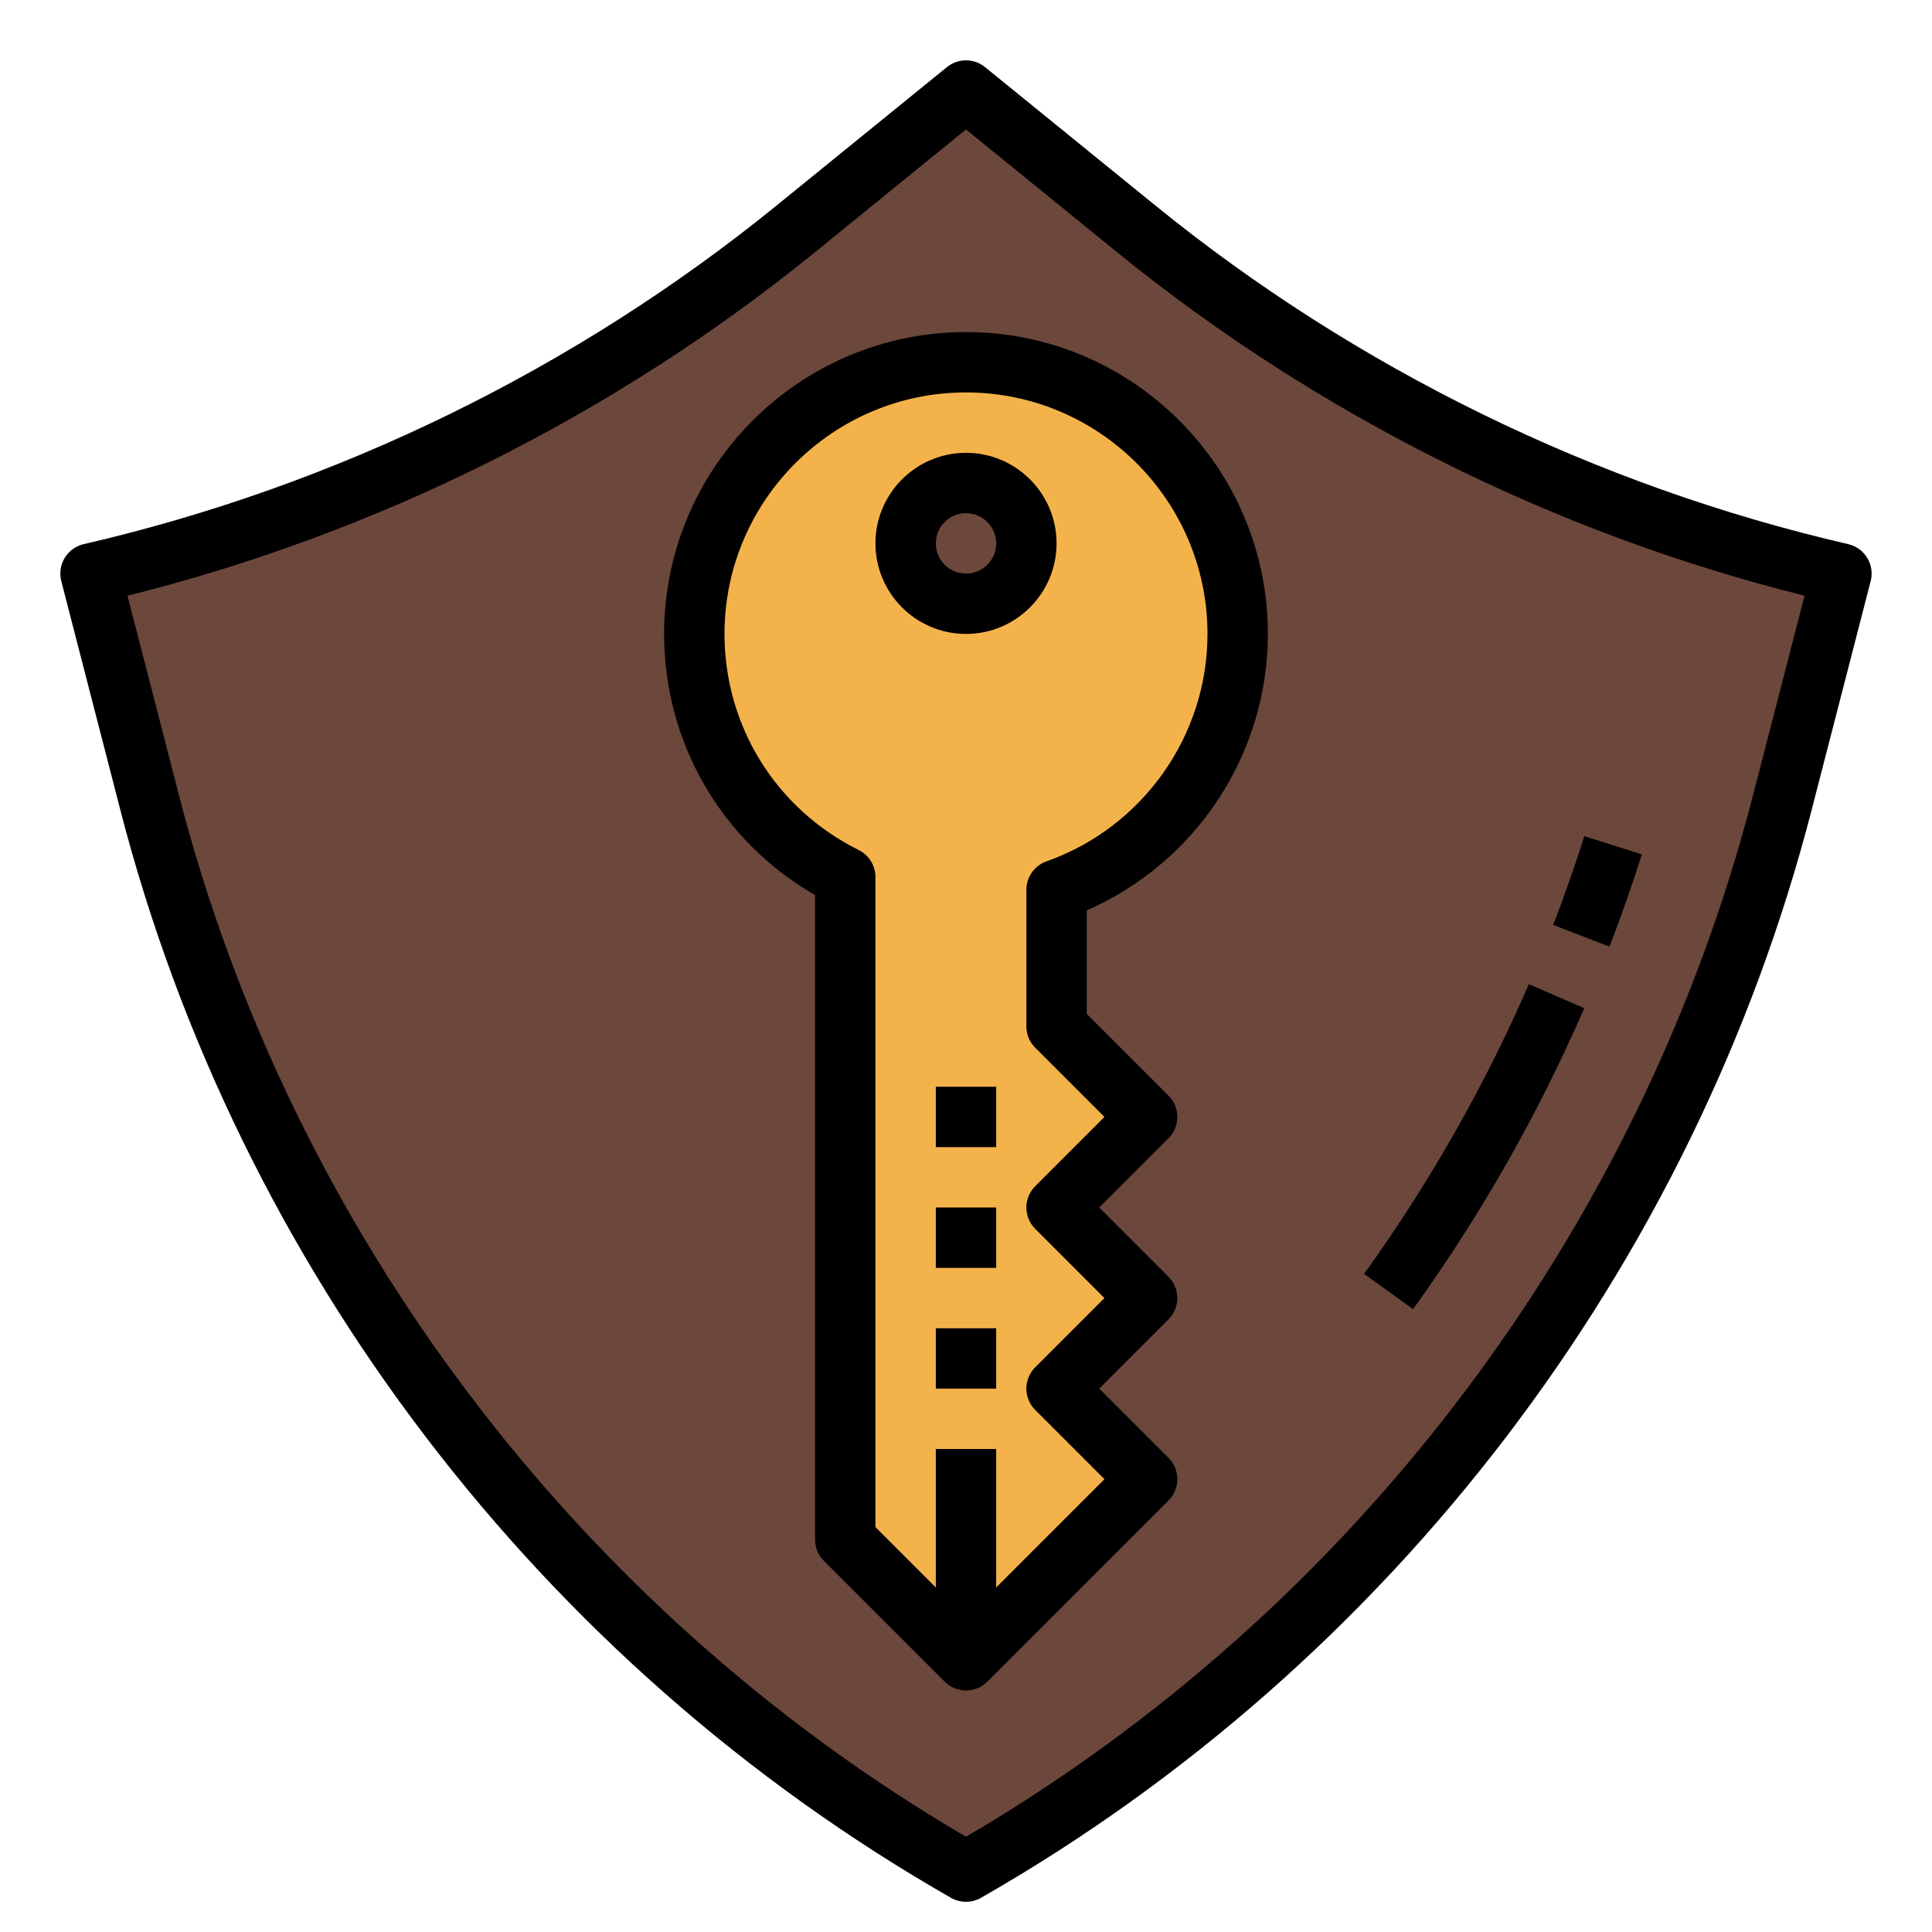 <?xml version="1.0"?>
<svg xmlns="http://www.w3.org/2000/svg" id="Layer_3" enable-background="new 0 0 64 64" height="512px" viewBox="0 0 64 64" width="512px" class=""><g><path d="m61 19-1.96 7.58c-3.86 14.97-13.61 27.75-27.04 35.42-13.43-7.67-23.18-20.45-27.04-35.42l-1.96-7.58c4.28-.98 8.41-2.46 12.33-4.37 3.91-1.91 7.61-4.27 11.02-7.04l5.65-4.59 5.65 4.59c6.81 5.53 14.8 9.44 23.35 11.41z" fill="#732de2" data-original="#732DE2" class="active-path" data-old_color="#732de2" style="fill:#6C473C"/><path d="m32 55-4-4v-21.95c-2.96-1.47-5-4.52-5-8.05 0-4.97 4.03-9 9-9s9 4.03 9 9c0 3.92-2.51 7.24-6 8.48v4.52l3 3-3 3 3 3-3 3 3 3zm2-37c0-1.1-.9-2-2-2s-2 .9-2 2 .9 2 2 2 2-.9 2-2z" fill="#f4b34a" data-original="#F4B34A" class=""/><g fill="#0b052b"><path d="m61.854 18.48c-.14-.23-.367-.395-.63-.455-8.356-1.928-16.292-5.806-22.948-11.215l-5.646-4.587c-.367-.299-.895-.299-1.262 0l-5.646 4.587c-6.656 5.409-14.592 9.287-22.948 11.215-.263.061-.49.225-.63.455-.141.231-.182.508-.114.77l1.956 7.58c3.908 15.144 13.938 28.279 27.517 36.038.154.088.326.132.497.132s.343-.044.496-.132c13.579-7.759 23.608-20.895 27.517-36.038l1.956-7.58c.067-.262.026-.538-.115-.77zm-3.779 7.85c-3.725 14.44-13.214 26.987-26.075 34.515-12.861-7.528-22.35-20.075-26.075-34.515l-1.702-6.596c8.285-2.067 16.136-5.987 22.763-11.371l5.014-4.075 5.015 4.075c6.627 5.384 14.478 9.304 22.763 11.371z" data-original="#000000" class="" style="fill:#000000"/><path d="m52.48 33.398-1.834-.797c-1.462 3.368-3.299 6.598-5.458 9.598l1.623 1.168c2.244-3.116 4.151-6.47 5.669-9.969z" data-original="#000000" class="" style="fill:#000000"/><path d="m54.389 28.302-1.906-.604c-.314.993-.661 1.982-1.031 2.941l1.865.721c.384-.998.745-2.026 1.072-3.058z" data-original="#000000" class="" style="fill:#000000"/><path d="m22 21c0 3.604 1.9 6.864 5 8.651v21.349c0 .266.105.52.293.707l4 4c.195.195.451.293.707.293s.512-.098.707-.293l6-6c.391-.391.391-1.023 0-1.414l-2.293-2.293 2.293-2.293c.391-.391.391-1.023 0-1.414l-2.293-2.293 2.293-2.293c.391-.391.391-1.023 0-1.414l-2.707-2.707v-3.43c3.617-1.579 6-5.173 6-9.156 0-5.514-4.486-10-10-10s-10 4.486-10 10zm18 0c0 3.377-2.144 6.404-5.334 7.534-.399.141-.666.519-.666.943v4.523c0 .266.105.52.293.707l2.293 2.293-2.293 2.293c-.391.391-.391 1.023 0 1.414l2.293 2.293-2.293 2.293c-.391.391-.391 1.023 0 1.414l2.293 2.293-3.586 3.586v-4.586h-2v4.586l-2-2v-21.532c0-.38-.215-.727-.555-.896-2.742-1.364-4.445-4.107-4.445-7.158 0-4.411 3.589-8 8-8s8 3.589 8 8z" data-original="#000000" class="" style="fill:#000000"/><path d="m31 44h2v2h-2z" data-original="#000000" class="" style="fill:#000000"/><path d="m31 40h2v2h-2z" data-original="#000000" class="" style="fill:#000000"/><path d="m31 36h2v2h-2z" data-original="#000000" class="" style="fill:#000000"/><path d="m29 18c0 1.654 1.346 3 3 3s3-1.346 3-3-1.346-3-3-3-3 1.346-3 3zm4 0c0 .552-.448 1-1 1s-1-.448-1-1 .448-1 1-1 1 .448 1 1z" data-original="#000000" class="" style="fill:#000000"/></g></g> </svg>
